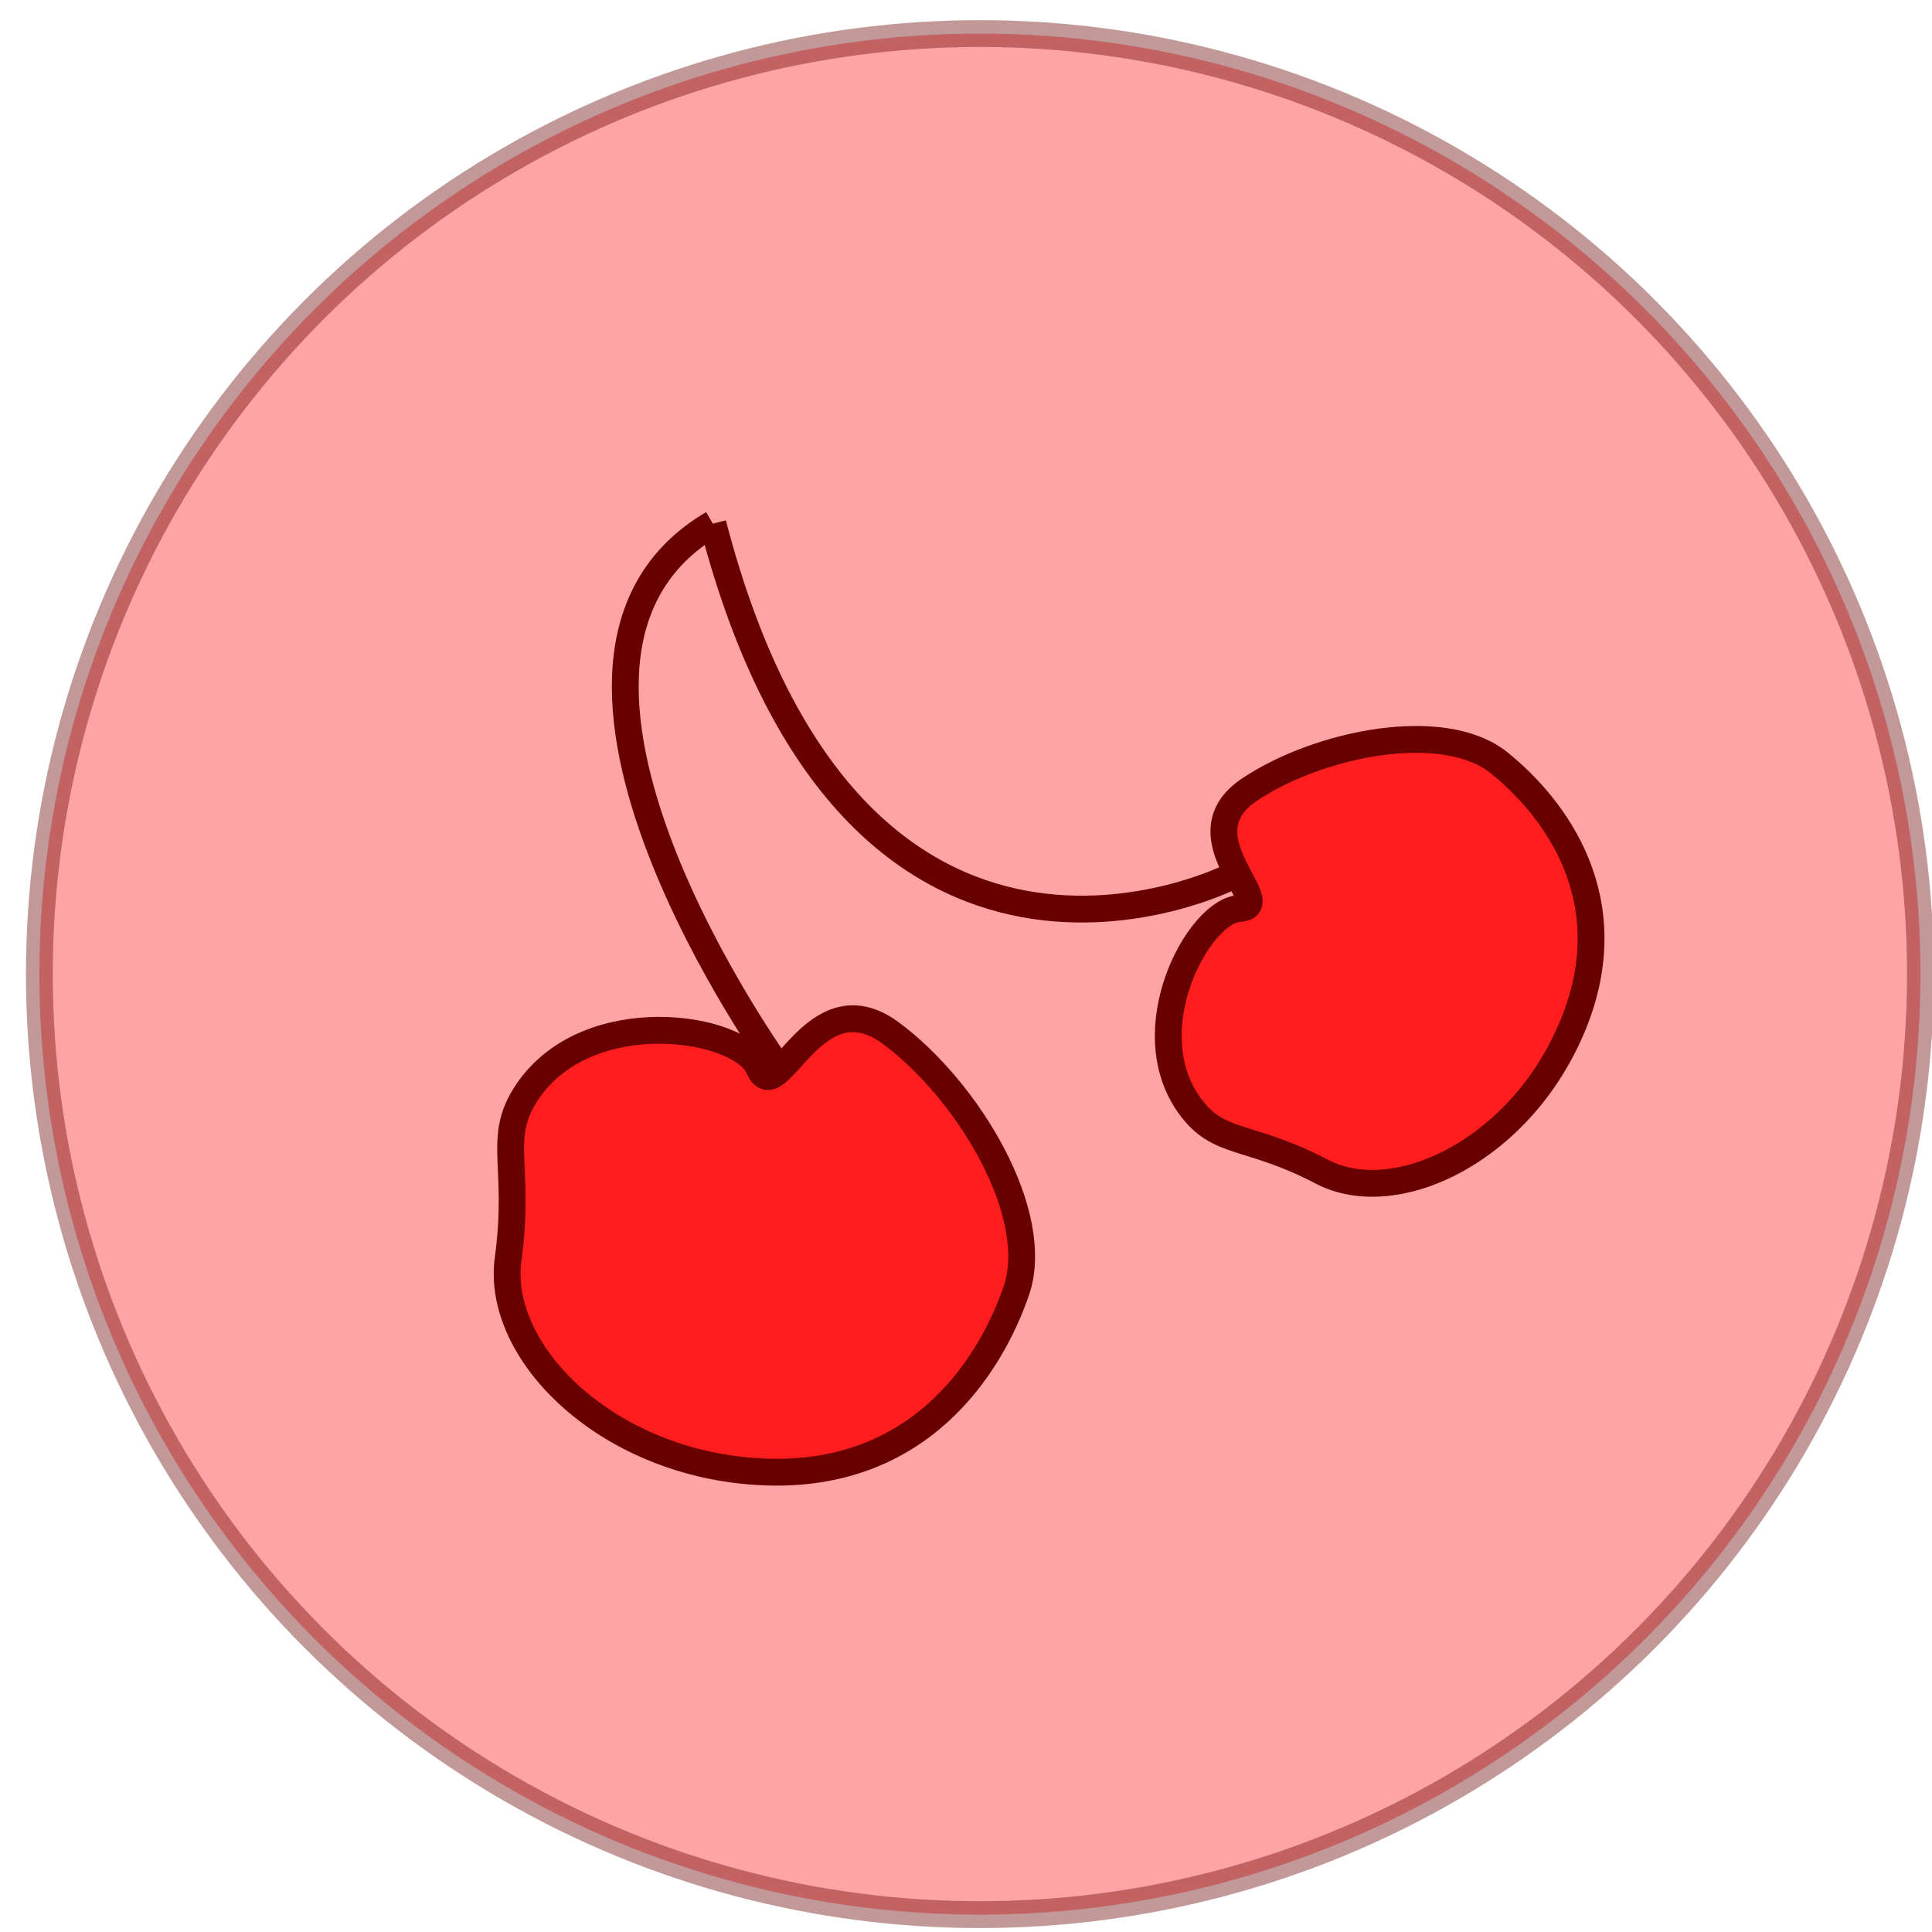 <?xml version="1.0" encoding="utf-8"?>
<!-- Generator: Adobe Illustrator 17.0.2, SVG Export Plug-In . SVG Version: 6.00 Build 0)  -->
<!DOCTYPE svg PUBLIC "-//W3C//DTD SVG 1.1//EN" "http://www.w3.org/Graphics/SVG/1.1/DTD/svg11.dtd">
<svg version="1.1" xmlns="http://www.w3.org/2000/svg" xmlns:xlink="http://www.w3.org/1999/xlink" x="0px" y="0px" width="72px"
	 height="72px" viewBox="0 0 72 72" enable-background="new 0 0 72 72" xml:space="preserve">
<g id="Food">
	
		<circle id="fCircle" opacity="0.4" fill="#FF1D1D" stroke="#680000" stroke-miterlimit="10" enable-background="new    " cx="36.518" cy="36.302" r="35.051"/>
</g>
<g id="Layer_2">
	<path fill="#FF1D1D" stroke="#680000" stroke-miterlimit="10" d="M19.669,40.665c2.264-3.315,7.938-2.449,8.619-0.859
		c0.681,1.59,2.026-3.435,4.908-1.306c2.882,2.13,5.663,6.76,4.674,9.618c-0.989,2.858-3.648,6.986-9.421,6.736
		s-9.994-4.418-9.512-7.944S18.472,42.418,19.669,40.665z"/>
	<path fill="none" stroke="#680000" stroke-miterlimit="10" d="M29.059,39.852c0,0-11.085-15.283-2.492-20.336"/>
	<path fill="none" stroke="#680000" stroke-miterlimit="10" d="M45.843,32.684c0,0-14.023,7.069-19.276-13.168"/>
	<path fill="#FF1D1D" stroke="#680000" stroke-miterlimit="10" d="M44.337,41.21c-2.059-2.848,0.336-7.263,1.847-7.353
		s-2.229-2.686,0.379-4.429c2.608-1.743,7.246-2.66,9.307-0.998c2.061,1.662,4.672,5.075,2.756,9.756
		c-1.917,4.681-6.6,6.921-9.362,5.48C46.502,42.223,45.425,42.715,44.337,41.21z"/>
</g>
</svg>
